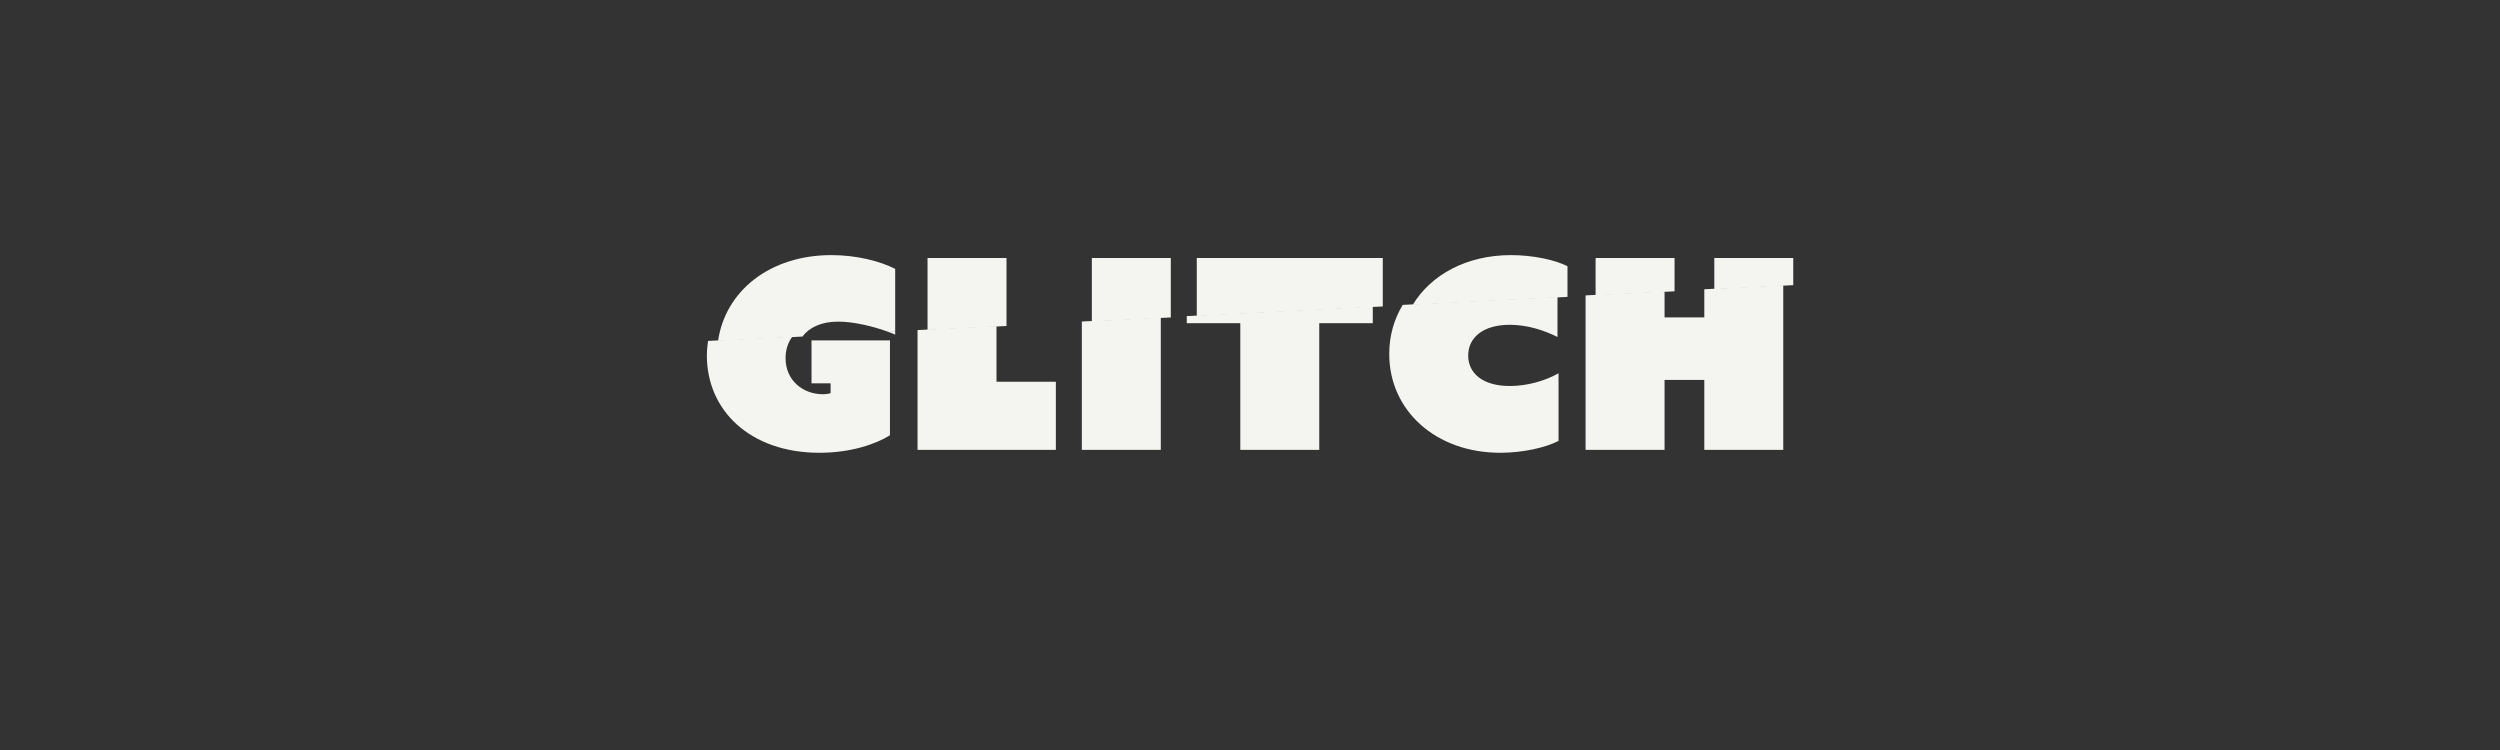 <?xml version="1.0" encoding="utf-8"?>
<!-- Generator: Adobe Illustrator 16.0.4, SVG Export Plug-In . SVG Version: 6.00 Build 0)  -->
<!DOCTYPE svg PUBLIC "-//W3C//DTD SVG 1.1//EN" "http://www.w3.org/Graphics/SVG/1.1/DTD/svg11.dtd">
<svg version="1.1" id="Layer_1" xmlns="http://www.w3.org/2000/svg" xmlns:xlink="http://www.w3.org/1999/xlink" x="0px" y="0px"
	 width="500px" height="150px" viewBox="0 0 500 150" enable-background="new 0 0 500 150" xml:space="preserve">
<rect x="0" y="0" width="500" height="150" fill="#333333" stroke="none"/>
<path fill="#F4F4F0" d="M167.645,64.323c3.093,0,7.11,0.966,10.125,2.09l1.268-0.066v-12.57c-3.021-1.537-7.684-2.755-12.771-2.755
	c-12.246,0-21.195,7.127-22.658,17.164l16.875-0.875C161.859,65.484,164.256,64.323,167.645,64.323z"/>
<path fill="#F4F4F0" d="M179.038,66.919v-0.572l-1.268,0.066C178.216,66.58,178.642,66.749,179.038,66.919z"/>
<path fill="#F4F4F0" d="M162.306,76.67h3.815v1.96c-0.318,0.106-0.848,0.212-1.59,0.212c-3.869,0-7.419-2.703-7.419-7.207
	c0-1.64,0.466-3.125,1.371-4.326l-16.875,0.875c-0.139,0.952-0.235,1.92-0.235,2.921c0,11.022,8.691,19.449,22.522,19.449
	c6.306,0,11.288-1.749,14.096-3.498V68.085h-15.686V76.67z"/>
<polygon fill="#F4F4F0" points="201.3,51.604 185.508,51.604 185.508,66.012 201.3,65.192 "/>
<polygon fill="#F4F4F0" points="199.3,65.192 183.508,66.012 183.508,89.972 211.171,89.972 211.171,76.352 199.3,76.352 "/>
<polygon fill="#F4F4F0" points="234.16,51.604 218.367,51.604 218.367,64.307 234.16,63.488 "/>
<polygon fill="#F4F4F0" points="216.367,64.307 216.367,89.972 232.16,89.972 232.16,63.488 "/>
<polygon fill="#F4F4F0" points="276.556,51.604 239.354,51.604 239.354,63.218 276.556,61.288 "/>
<polygon fill="#F4F4F0" points="237.354,63.218 237.354,64.641 248.059,64.641 248.059,89.972 263.851,89.972 263.851,64.641 
	274.556,64.641 274.556,61.288 "/>
<path fill="#F4F4F0" d="M313.497,53.247c-2.438-1.272-6.942-2.226-11.288-2.226c-8.862,0-16.001,3.9-19.669,9.957l30.957-1.606
	V53.247z"/>
<path fill="#F4F4F0" d="M293.638,71.106c0-3.551,2.915-6.147,8.32-6.147c3.55,0,6.889,1.113,9.539,2.438v-8.025l-30.957,1.606
	c-1.728,2.853-2.694,6.179-2.694,9.81c0,11.394,9.38,19.767,22.204,19.767c4.558,0,9.168-1.06,11.659-2.385V74.656
	c-2.649,1.484-6.2,2.544-9.75,2.544C296.552,77.2,293.638,74.656,293.638,71.106z"/>
<polygon fill="#F4F4F0" points="334.91,51.604 319.118,51.604 319.118,59.08 334.91,58.261 "/>
<polygon fill="#F4F4F0" points="358.651,51.604 342.859,51.604 342.859,57.849 358.651,57.029 "/>
<polygon fill="#F4F4F0" points="340.859,57.849 340.859,63.475 332.91,63.475 332.91,58.261 317.118,59.08 317.118,89.972 
	332.91,89.972 332.91,75.981 340.859,75.981 340.859,89.972 356.651,89.972 356.651,57.029 "/>
</svg>
